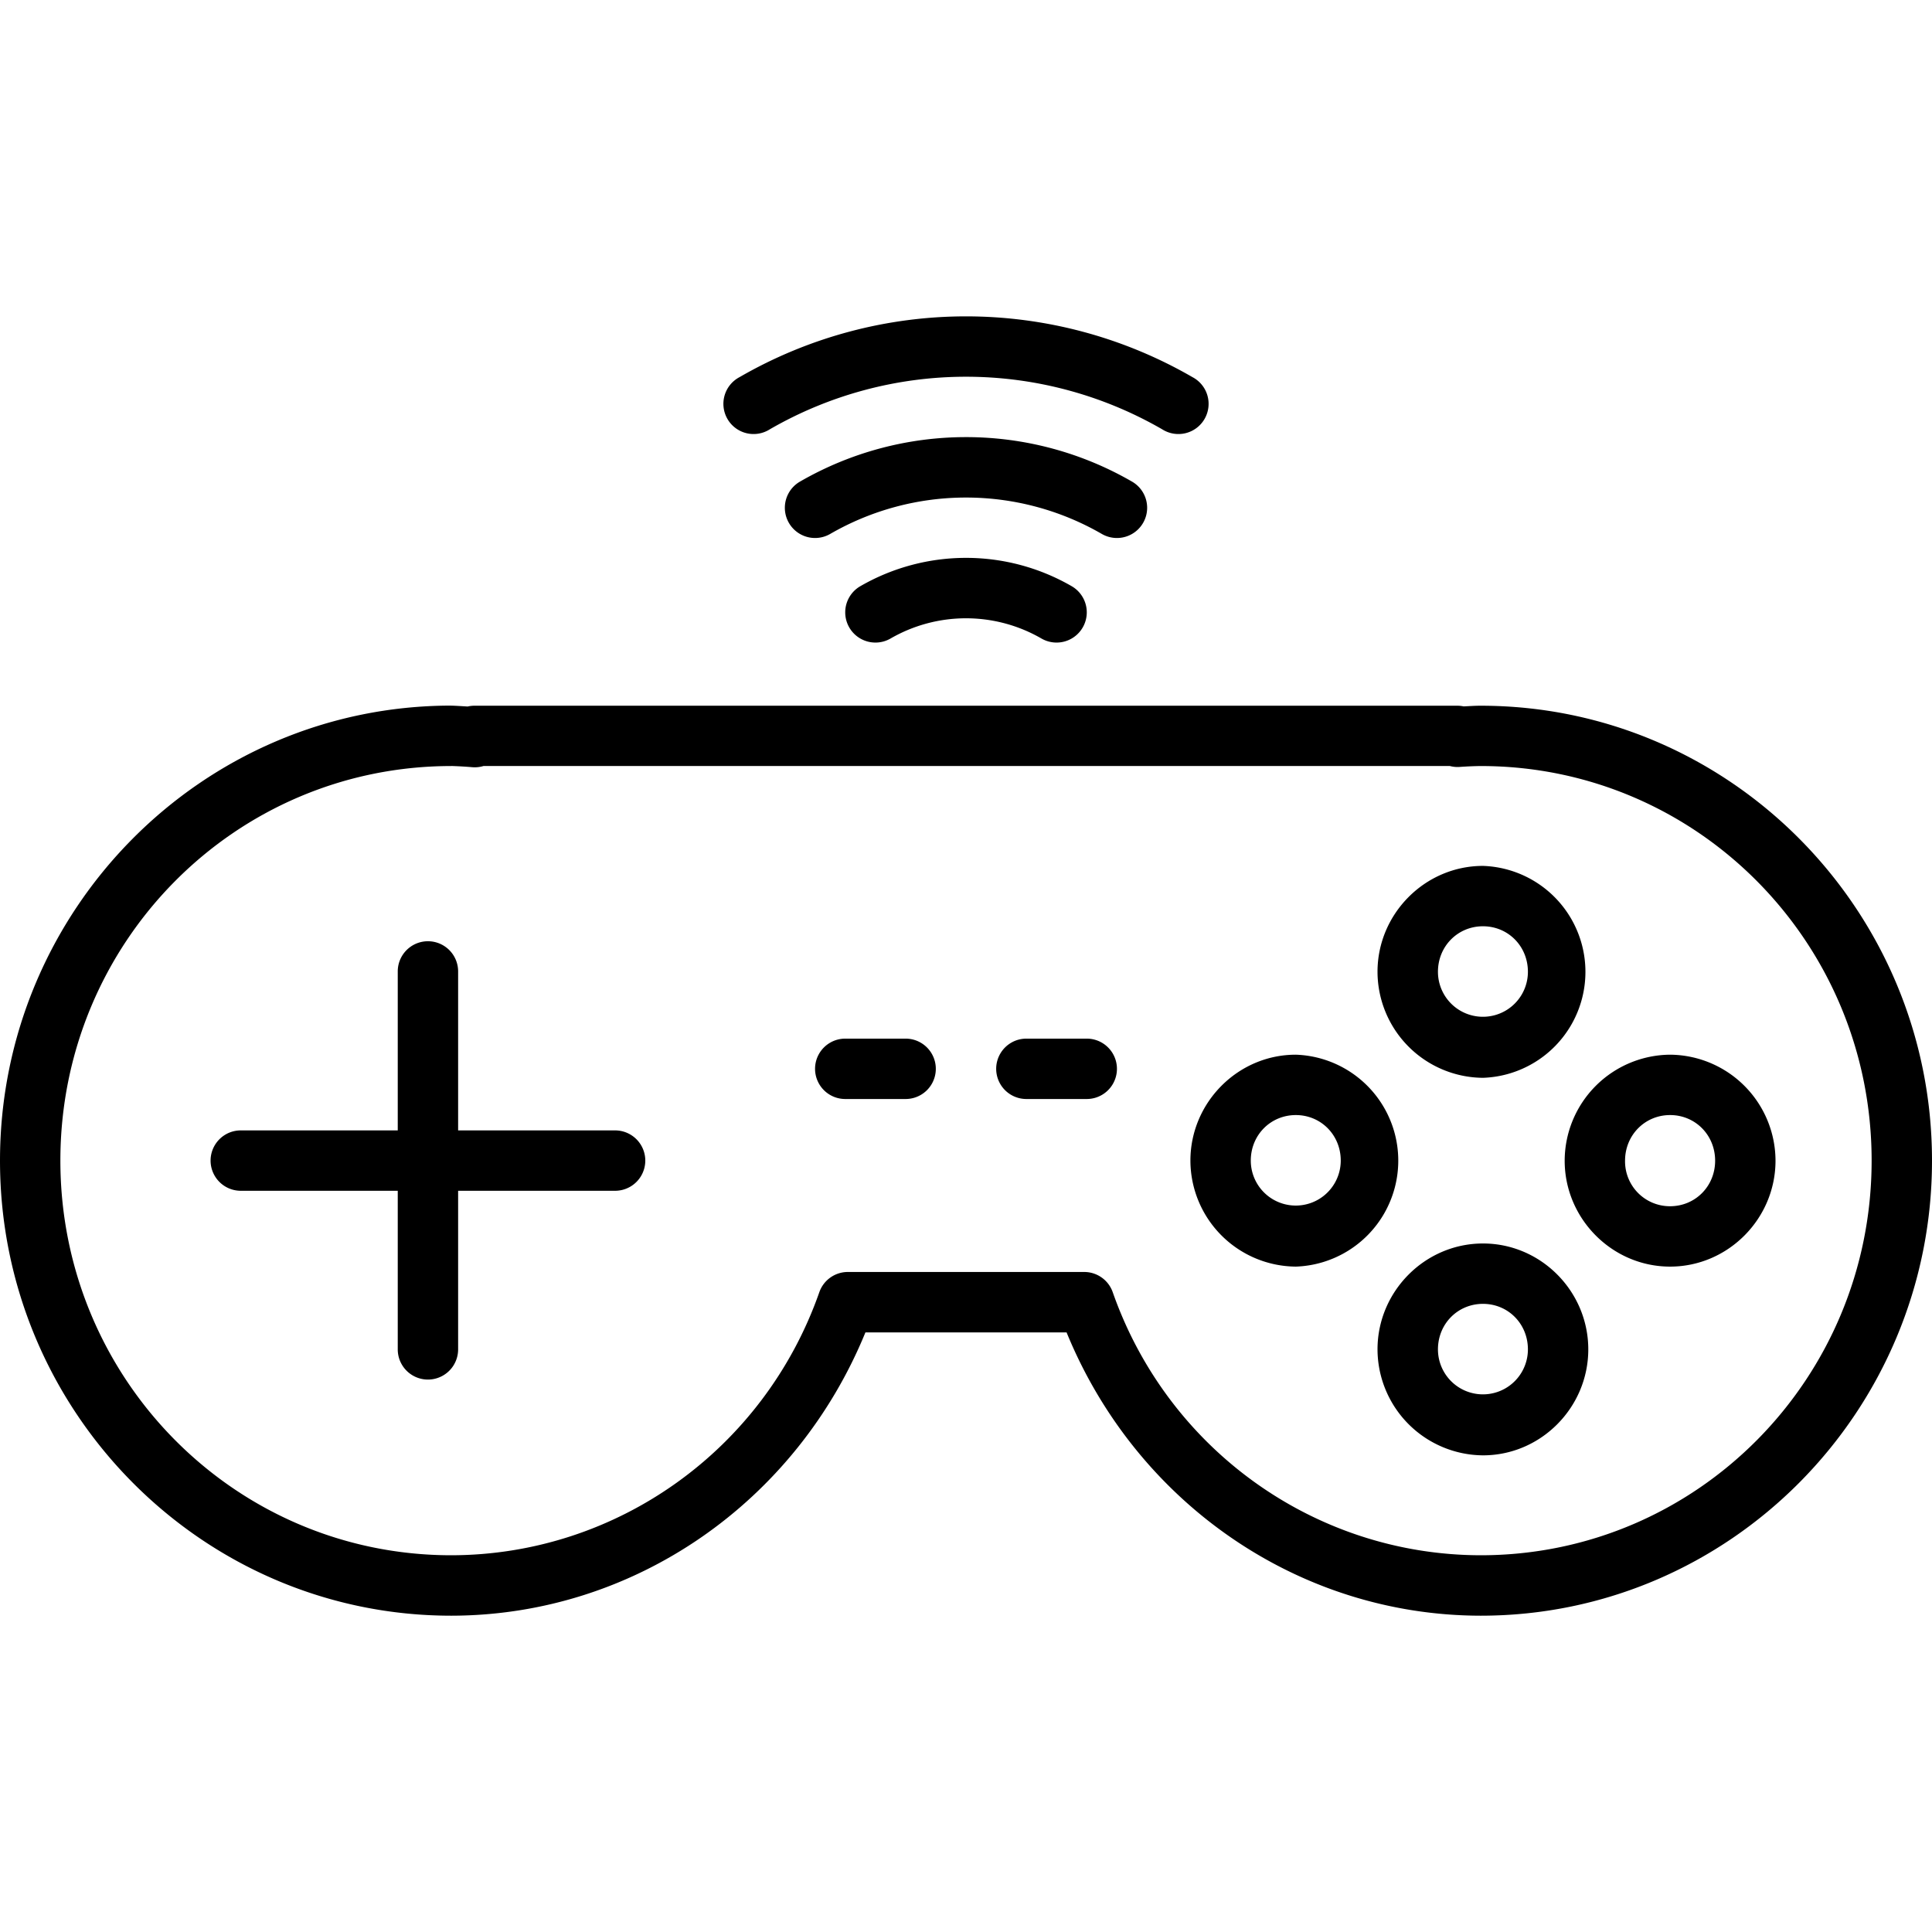 <svg xmlns="http://www.w3.org/2000/svg" id="Layer_1" width="32" height="32" x="0" y="0" version="1.0" xml:space="preserve"><path style="line-height:normal;text-indent:0;text-align:start;text-decoration-line:none;text-decoration-style:solid;text-decoration-color:#000;text-transform:none;block-progression:tb;white-space:normal;isolation:auto;mix-blend-mode:normal;solid-color:#000;solid-opacity:1" id="path5310" fill="#000" fill-opacity="1" fill-rule="nonzero" stroke="none" stroke-dasharray="none" stroke-dashoffset="0" stroke-linecap="round" stroke-linejoin="round" stroke-miterlimit="4" stroke-opacity="1" stroke-width="1" d="M16 5.24c-1.295 0-2.59.336-3.75 1.006a.5.5 0 1 0 .5.865 6.498 6.498 0 0 1 6.5 0 .5.5 0 1 0 .5-.865A7.497 7.497 0 0 0 16 5.24zm0 2c-.95 0-1.9.246-2.75.737a.5.5 0 1 0 .5.867 4.498 4.498 0 0 1 4.5 0 .5.5 0 1 0 .5-.867A5.497 5.497 0 0 0 16 7.24zm0 2c-.604 0-1.209.157-1.75.469a.5.5 0 0 0 .5.867 2.498 2.498 0 0 1 2.5 0 .5.5 0 0 0 .5-.867A3.498 3.498 0 0 0 16 9.24zm-8.525 2.447C3.35 11.688 0 15.07 0 19.224c0 4.153 3.35 7.537 7.475 7.537a.5.5 0 0 0 .002 0c3.035-.005 5.71-1.889 6.857-4.692h3.332c1.146 2.803 3.822 4.687 6.857 4.692a.5.5 0 0 0 .002 0c4.125 0 7.475-3.384 7.475-7.537 0-4.154-3.35-7.535-7.475-7.535a.5.5 0 0 0-.007 0c-.093 0-.184.007-.276.011a.5.5 0 0 0-.105-.011H7.863a.5.5 0 0 0-.117.013c-.085-.005-.17-.011-.256-.014a.5.5 0 0 0-.015 0zm-.002 1h.002c.115.004.23.01.345.02a.5.5 0 0 0 .19-.02h16.002a.5.5 0 0 0 .16.016c.118-.008.237-.014.355-.015 3.579 0 6.473 2.918 6.473 6.535s-2.895 6.537-6.475 6.537c-2.74-.004-5.18-1.747-6.095-4.358a.5.5 0 0 0-.471-.334h-3.918a.5.5 0 0 0-.47.334c-.916 2.611-3.356 4.354-6.096 4.358C3.895 25.76 1 22.84 1 19.223s2.894-6.534 6.473-6.535zm17.09 1.655c-.96 0-1.747.793-1.747 1.754a1.76 1.76 0 0 0 1.747 1.756 1.756 1.756 0 0 0 0-3.51zm0 1c.415 0 .744.329.744.754a.744.744 0 1 1-1.49 0c0-.425.33-.754.745-.754zM7.08 15.59a.5.5 0 0 0-.492.506v2.627h-2.6a.5.5 0 1 0 0 1h2.6v2.627a.5.5 0 1 0 1 0v-2.627h2.6a.5.5 0 1 0 0-1h-2.6v-2.627a.5.5 0 0 0-.508-.506zM14 17.203a.5.5 0 1 0 0 1h1a.5.5 0 1 0 0-1h-1zm3 0a.5.5 0 1 0 0 1h1a.5.5 0 1 0 0-1h-1zm4.463.266c-.96 0-1.746.793-1.746 1.754a1.76 1.76 0 0 0 1.746 1.756 1.756 1.756 0 0 0 0-3.51zm6.2 0a1.76 1.76 0 0 0-1.747 1.756c0 .96.786 1.754 1.746 1.754s1.746-.793 1.746-1.754a1.76 1.76 0 0 0-1.746-1.756zm-6.2 1c.415 0 .744.329.744.754a.744.744 0 1 1-1.49 0c0-.425.33-.754.746-.754zm6.2 0c.415 0 .745.33.745.756 0 .424-.33.754-.746.754a.743.743 0 0 1-.746-.754c0-.425.33-.756.746-.756zm-3.1 2.127c-.96 0-1.747.792-1.747 1.754a1.76 1.76 0 0 0 1.747 1.755c.96 0 1.744-.794 1.744-1.755 0-.962-.784-1.754-1.744-1.754zm0 1c.415 0 .744.329.744.754a.744.744 0 1 1-1.49 0c0-.425.33-.754.745-.754z" baseline-shift="baseline" clip-rule="nonzero" color="#000" color-interpolation="sRGB" color-interpolation-filters="linearRGB" color-rendering="auto" direction="ltr" display="inline" enable-background="accumulate" font-family="sans-serif" font-size="medium" font-stretch="normal" font-style="normal" font-variant="normal" font-weight="400" image-rendering="auto" letter-spacing="normal" opacity="1" overflow="visible" shape-rendering="auto" text-anchor="start" text-decoration="none" text-rendering="auto" visibility="visible" word-spacing="normal" writing-mode="lr-tb"/></svg>